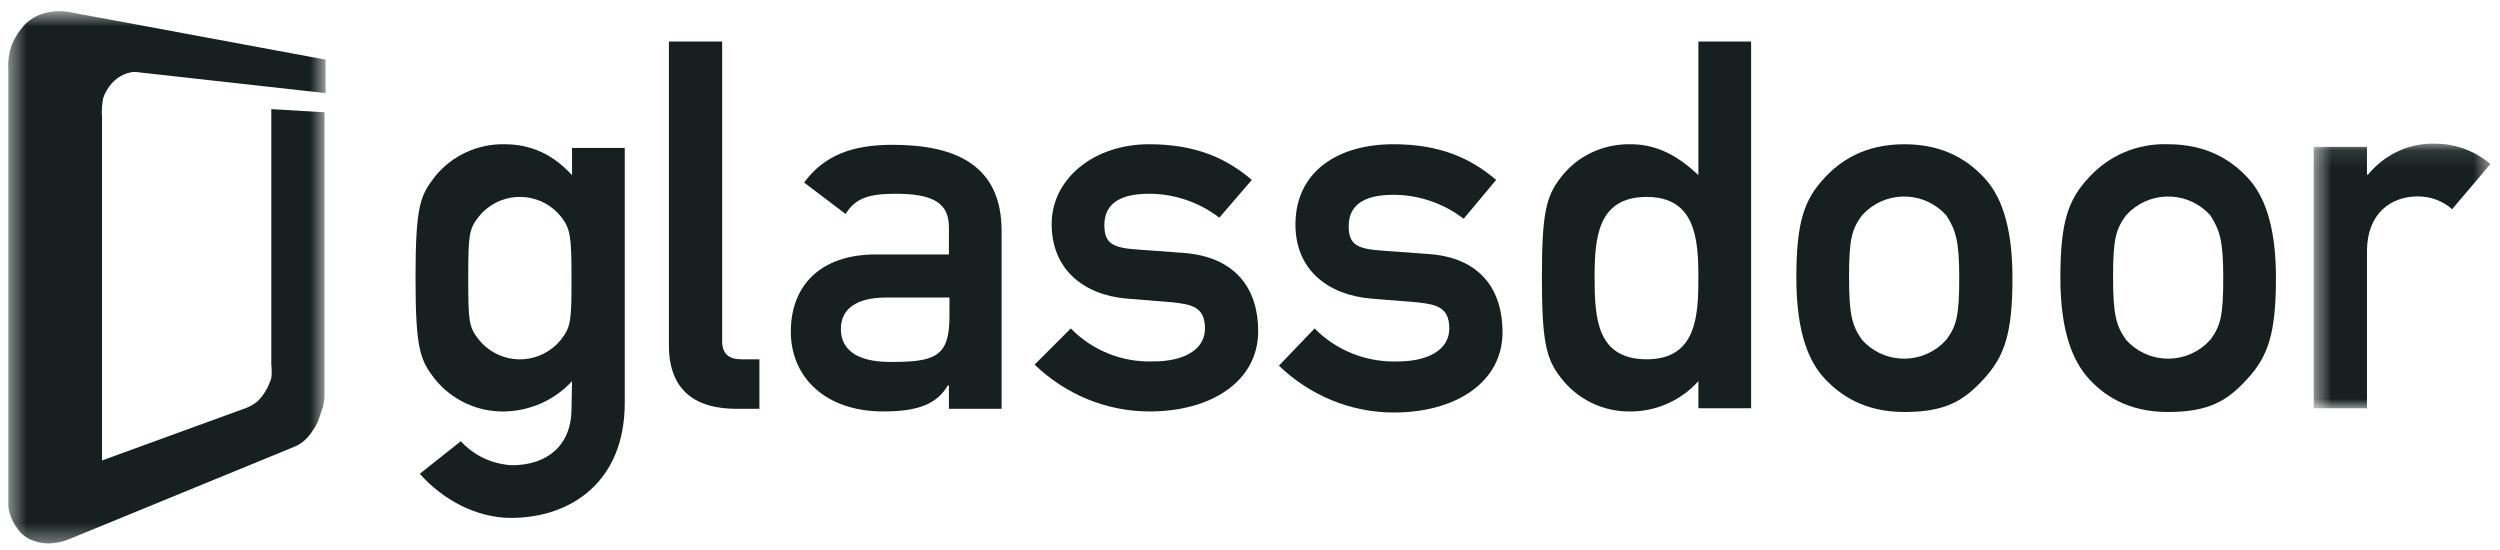 <svg width="141" height="31" viewBox="0 0 141 31" fill="none" xmlns="http://www.w3.org/2000/svg">
<path fill-rule="evenodd" clip-rule="evenodd" d="M92.877 20.264C90.085 20.264 89.935 17.983 89.935 15.67C89.935 13.389 90.115 11.107 92.877 11.107C95.639 11.107 95.789 13.51 95.789 15.67C95.789 17.833 95.67 20.264 92.877 20.264ZM95.79 9.876C94.679 8.826 93.478 8.135 91.977 8.135C90.416 8.105 88.944 8.795 88.015 10.026C87.204 11.077 86.963 12.008 86.963 15.641C86.963 19.273 87.204 20.234 88.015 21.284C88.944 22.515 90.416 23.237 91.977 23.206C93.418 23.206 94.829 22.576 95.79 21.495V23.026H98.762V2.341H95.79V9.876Z" fill="#162020"/>
<path fill-rule="evenodd" clip-rule="evenodd" d="M109.78 19.154L109.51 19.424C108.189 20.595 106.177 20.474 105.006 19.154C104.465 18.373 104.286 17.773 104.286 15.642C104.286 13.509 104.436 12.939 105.006 12.158L105.276 11.888C106.598 10.717 108.609 10.838 109.78 12.158C110.291 12.969 110.501 13.539 110.501 15.671C110.501 17.802 110.35 18.373 109.78 19.154ZM107.408 8.135C105.096 8.135 103.746 9.126 102.906 10.027C101.764 11.258 101.314 12.488 101.314 15.67C101.314 18.853 102.065 20.444 102.906 21.345C103.746 22.246 105.096 23.237 107.408 23.237C109.72 23.237 110.771 22.606 111.912 21.345C113.053 20.084 113.503 18.823 113.503 15.67C113.503 12.519 112.753 10.927 111.912 10.027C111.072 9.126 109.72 8.135 107.408 8.135Z" fill="#162020"/>
<path fill-rule="evenodd" clip-rule="evenodd" d="M124.671 19.154L124.401 19.424C123.081 20.595 121.069 20.474 119.898 19.154C119.357 18.373 119.177 17.773 119.177 15.642C119.177 13.509 119.327 12.939 119.898 12.158L120.167 11.888C121.489 10.717 123.501 10.838 124.671 12.158C125.182 12.969 125.392 13.539 125.392 15.671C125.392 17.802 125.241 18.373 124.671 19.154ZM122.269 8.135C120.558 8.075 118.937 8.766 117.797 10.027C116.655 11.258 116.205 12.489 116.205 15.671C116.205 18.854 116.986 20.444 117.797 21.346C118.606 22.246 119.958 23.237 122.269 23.237C124.582 23.237 125.632 22.607 126.772 21.346C127.914 20.085 128.364 18.823 128.364 15.671C128.364 12.519 127.613 10.927 126.772 10.027C125.932 9.126 124.582 8.135 122.269 8.135Z" fill="#162020"/>
<path fill-rule="evenodd" clip-rule="evenodd" d="M80.479 14.32L78.017 14.139C76.516 14.05 76.066 13.78 76.066 12.758C76.066 11.738 76.696 10.987 78.588 10.987C80.02 10.989 81.414 11.464 82.551 12.338L84.382 10.147C82.94 8.916 81.2 8.135 78.588 8.135C75.464 8.135 73.063 9.666 73.063 12.669C73.063 15.19 74.864 16.631 77.327 16.841L79.939 17.052C80.959 17.171 81.74 17.292 81.74 18.523C81.74 19.754 80.509 20.385 78.828 20.385C77.086 20.444 75.375 19.783 74.144 18.523L72.132 20.624C73.874 22.305 76.186 23.266 78.617 23.266C82.07 23.266 84.743 21.585 84.743 18.733C84.743 16.392 83.541 14.5 80.479 14.32Z" fill="#162020"/>
<mask id="gd-09827436" mask-type="alpha" maskUnits="userSpaceOnUse" x="130" y="8" width="11" height="16">
<path fill-rule="evenodd" clip-rule="evenodd" d="M130.495 8.101H140.463V23.026H130.495V8.101Z" fill="white"/>
</mask>
<g mask="url(#gd-09827436)">
<path fill-rule="evenodd" clip-rule="evenodd" d="M137.371 8.105C135.9 8.045 134.489 8.705 133.558 9.847H133.498V8.285H130.495V23.026H133.498V14.17C133.498 12.008 134.879 11.078 136.349 11.078C137.067 11.069 137.761 11.325 138.301 11.798L140.463 9.246C139.592 8.525 138.512 8.105 137.371 8.105Z" fill="#162020"/>
</g>
<mask id="mask1" mask-type="alpha" maskUnits="userSpaceOnUse" x="0" y="0" width="19" height="31">
<path fill-rule="evenodd" clip-rule="evenodd" d="M0.463 0.63H18.363V30.651H0.463V0.63Z" fill="white"/>
</mask>
<g mask="url(#mask1)">
<path fill-rule="evenodd" clip-rule="evenodd" d="M2.482 0.75C2.062 0.87 1.701 1.08 1.401 1.38C1.101 1.711 0.86 2.071 0.681 2.491C0.5 2.972 0.44 3.452 0.47 3.962V28.581C0.531 29.001 0.681 29.391 0.92 29.721C1.101 30.021 1.371 30.262 1.671 30.412C2.001 30.562 2.362 30.651 2.721 30.651C3.112 30.651 3.532 30.562 3.893 30.412L16.622 25.188C16.863 25.097 17.102 24.918 17.282 24.737C17.493 24.527 17.643 24.288 17.793 24.047C17.943 23.777 18.033 23.507 18.122 23.207C18.243 22.907 18.303 22.607 18.303 22.276V6.334L15.301 6.154V20.535C15.331 20.804 15.331 21.074 15.301 21.345C15.21 21.585 15.121 21.825 14.971 22.066C14.851 22.276 14.701 22.455 14.521 22.637C14.34 22.786 14.13 22.907 13.92 22.996L5.754 25.969V6.604C5.724 6.244 5.754 5.914 5.814 5.553C5.904 5.253 6.085 4.953 6.294 4.713C6.474 4.503 6.714 4.322 6.985 4.203C7.255 4.083 7.555 4.022 7.855 4.083L18.363 5.253V3.363L3.802 0.66C3.352 0.6 2.902 0.63 2.482 0.75Z" fill="#162020"/>
</g>
<path fill-rule="evenodd" clip-rule="evenodd" d="M66.698 14.26L64.237 14.079C62.736 13.99 62.286 13.72 62.286 12.698C62.286 11.678 62.916 10.928 64.808 10.928C66.24 10.929 67.634 11.405 68.77 12.278L70.602 10.147C69.16 8.916 67.42 8.135 64.808 8.135C61.685 8.135 59.313 10.086 59.313 12.639C59.313 15.19 61.114 16.632 63.547 16.841L66.159 17.052C67.179 17.172 67.96 17.293 67.96 18.523C67.96 19.753 66.729 20.384 65.048 20.384C63.306 20.444 61.625 19.784 60.394 18.523L58.352 20.564C60.094 22.245 62.406 23.206 64.837 23.206C68.29 23.206 70.962 21.525 70.962 18.672C70.962 16.332 69.731 14.47 66.698 14.26Z" fill="#162020"/>
<path fill-rule="evenodd" clip-rule="evenodd" d="M40.73 19.243V2.341H37.727V19.483C37.727 22.125 39.349 23.056 41.51 23.056H42.831V20.265H41.81C41.09 20.265 40.73 19.934 40.73 19.243Z" fill="#162020"/>
<path fill-rule="evenodd" clip-rule="evenodd" d="M31.663 19.124C31.513 19.316 31.339 19.49 31.146 19.64C29.853 20.648 27.988 20.417 26.979 19.124C26.439 18.433 26.409 18.073 26.409 15.701C26.409 13.329 26.439 12.939 26.979 12.248C27.13 12.055 27.302 11.883 27.495 11.732C28.789 10.724 30.655 10.956 31.663 12.248C32.173 12.909 32.233 13.359 32.233 15.701C32.233 18.043 32.203 18.433 31.663 19.124ZM32.263 9.877C31.182 8.705 29.951 8.135 28.451 8.135C26.95 8.105 25.508 8.766 24.547 9.936C23.706 11.017 23.436 11.587 23.436 15.671C23.436 19.753 23.706 20.324 24.547 21.405C25.508 22.577 26.95 23.236 28.451 23.207C29.891 23.177 31.272 22.577 32.263 21.496L32.233 23.056C32.233 25.128 30.852 26.239 28.871 26.239C27.76 26.179 26.739 25.698 25.989 24.887L23.677 26.72C24.998 28.22 26.92 29.21 28.811 29.21C32.203 29.21 35.236 27.17 35.236 22.726V8.345H32.263V9.877Z" fill="#162020"/>
<path fill-rule="evenodd" clip-rule="evenodd" d="M53.549 17.862C53.549 20.144 52.709 20.414 50.217 20.414C48.205 20.414 47.425 19.634 47.425 18.553C47.425 17.471 48.234 16.782 49.977 16.782H53.519H53.549V17.862ZM50.337 8.166C48.114 8.166 46.494 8.736 45.352 10.297L47.694 12.069C48.205 11.228 48.925 10.927 50.487 10.927C52.618 10.927 53.519 11.438 53.519 12.819V14.35H49.406C46.223 14.35 44.602 16.151 44.602 18.703C44.602 21.255 46.524 23.206 49.826 23.206C51.837 23.206 52.859 22.756 53.459 21.735H53.519V23.056H56.491V13.029C56.491 9.366 53.969 8.166 50.337 8.166Z" fill="#162020"/>
</svg>
